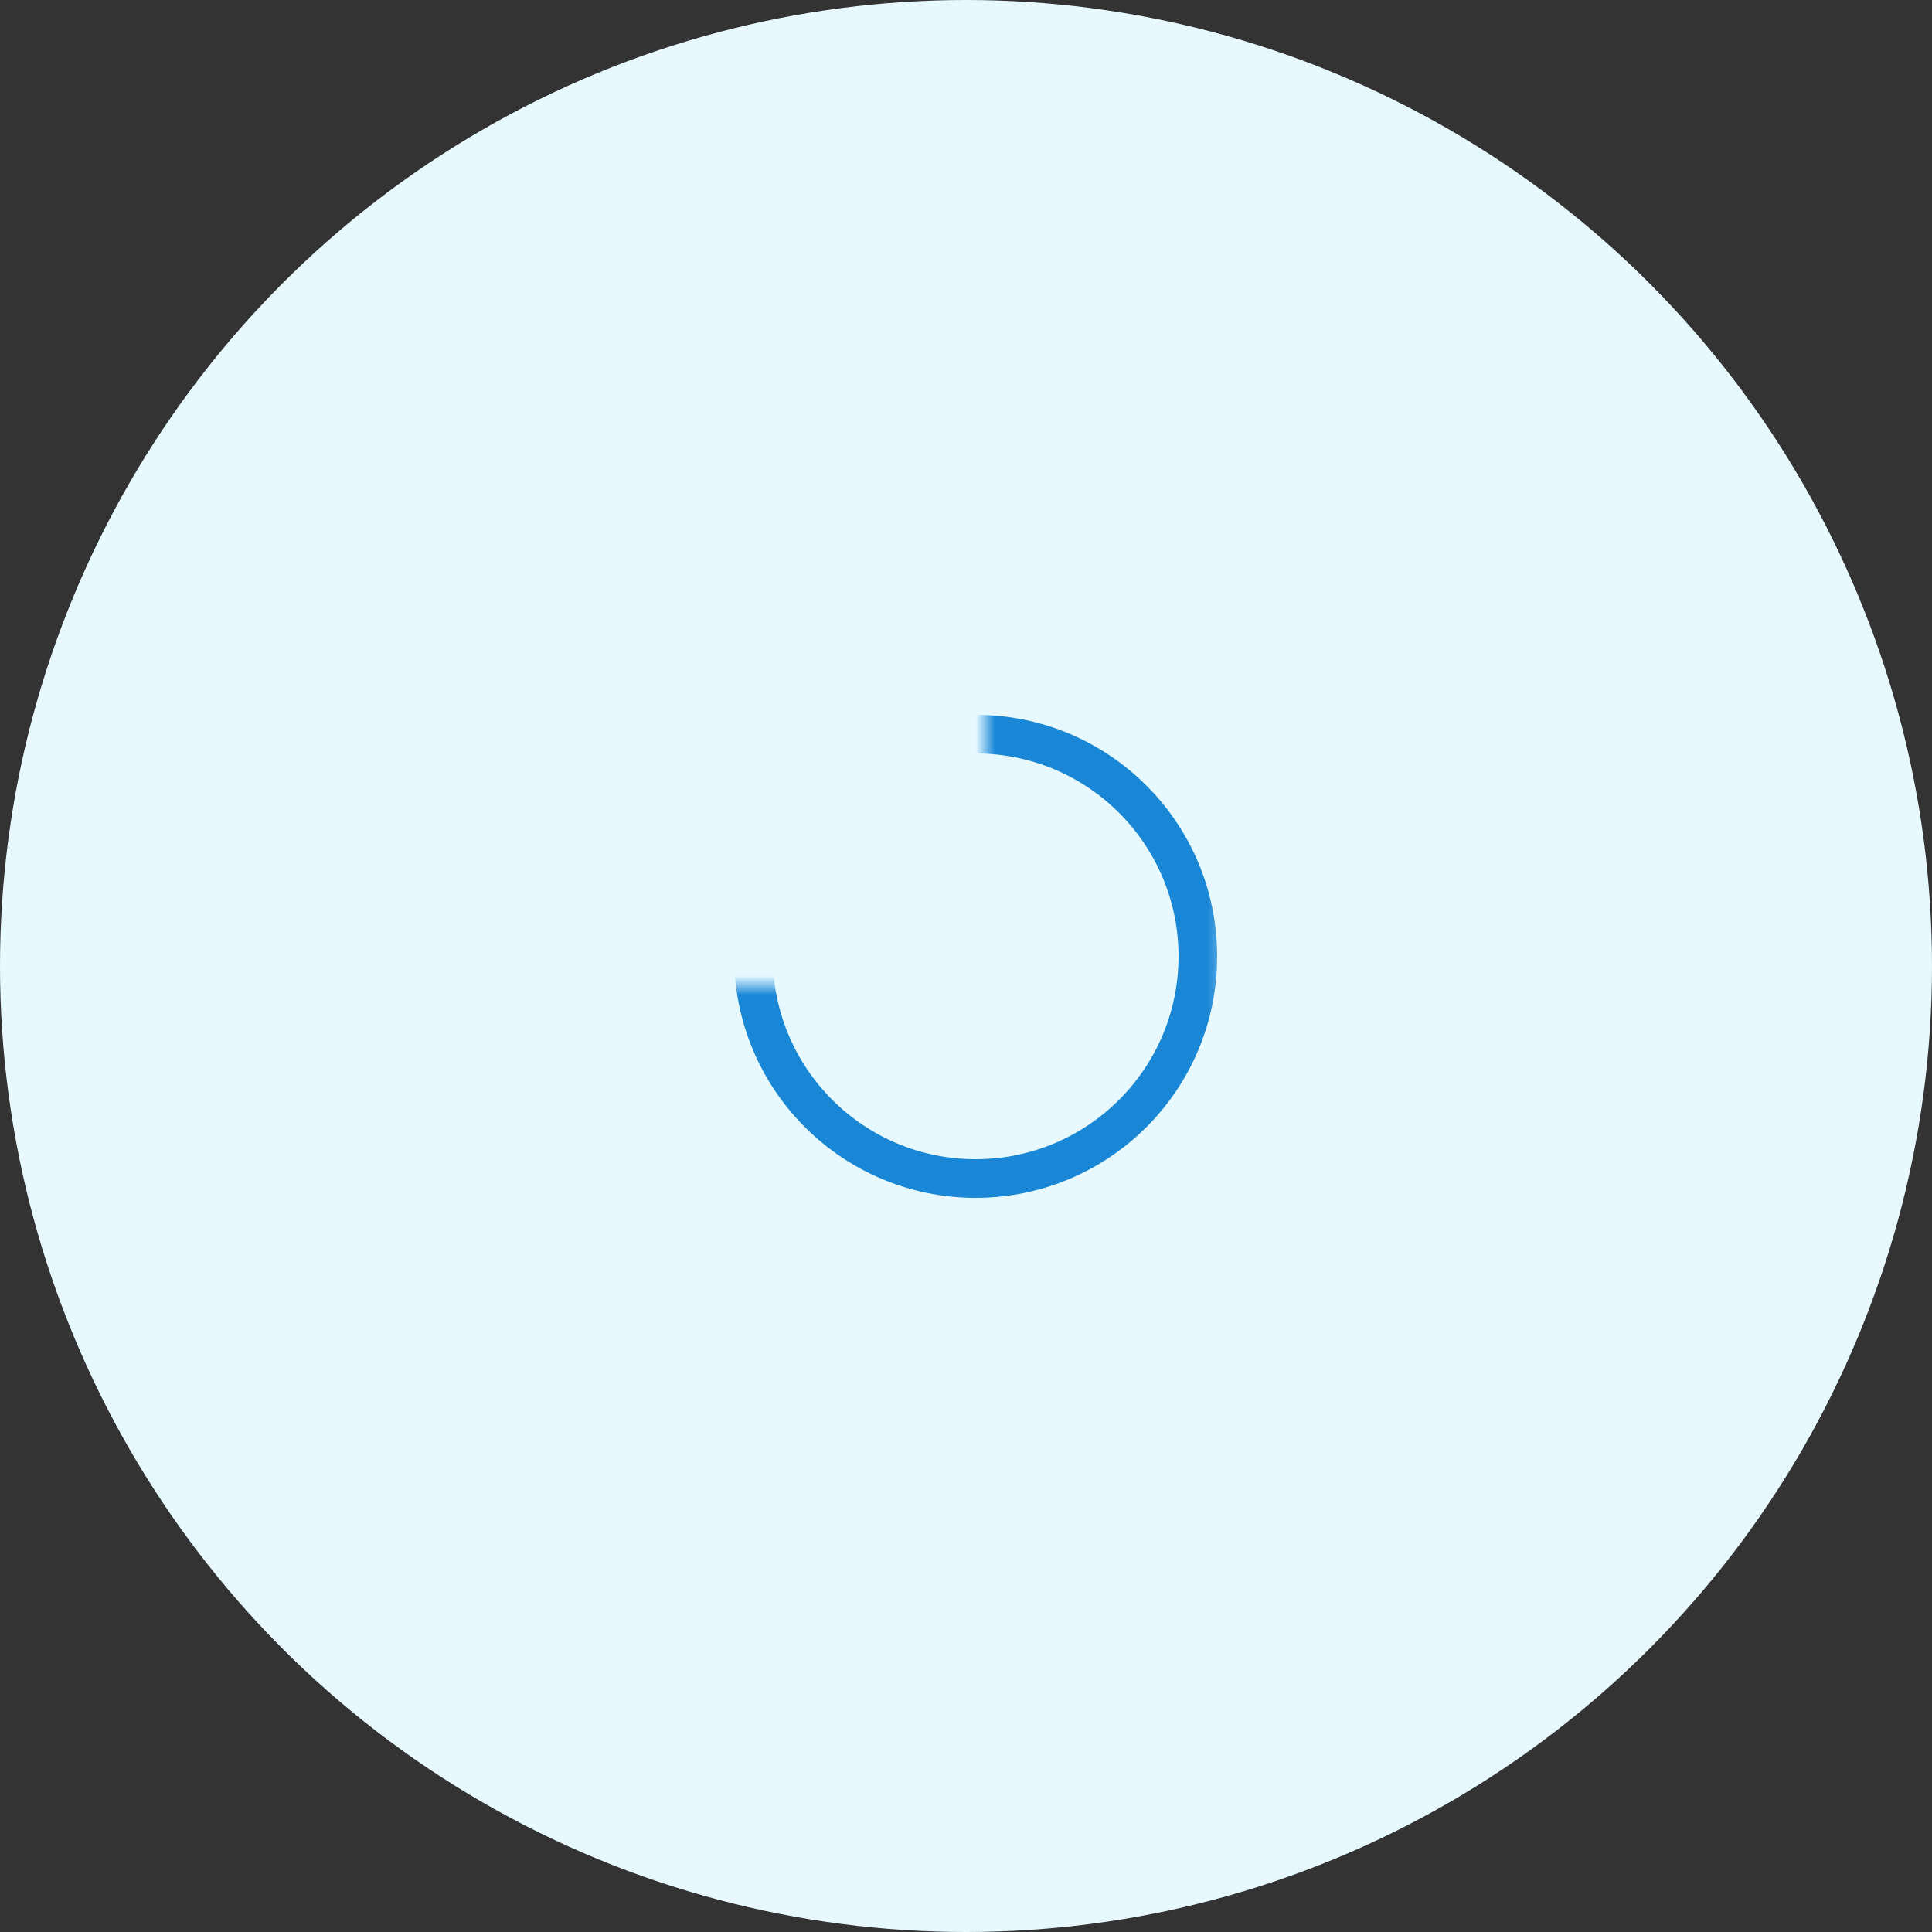 <svg width="100" height="100" viewBox="0 0 100 100" fill="none" xmlns="http://www.w3.org/2000/svg">
<rect x="0" y="0" width="100" height="100" fill="#333333" stroke="none"/>
<circle cx="50" cy="50" r="50" fill="#E7F9FF"/>
<mask id="mask0" mask-type="alpha" maskUnits="userSpaceOnUse" x="37" y="36" width="27" height="28">
<path d="M51 36V51H37V64H63.5V36H51Z" fill="white"/>
</mask>
<g mask="url(#mask0)">
<circle cx="50.5" cy="49.5" r="11.5" stroke="#1987D6" stroke-width="2"/>
</g>
</svg>
